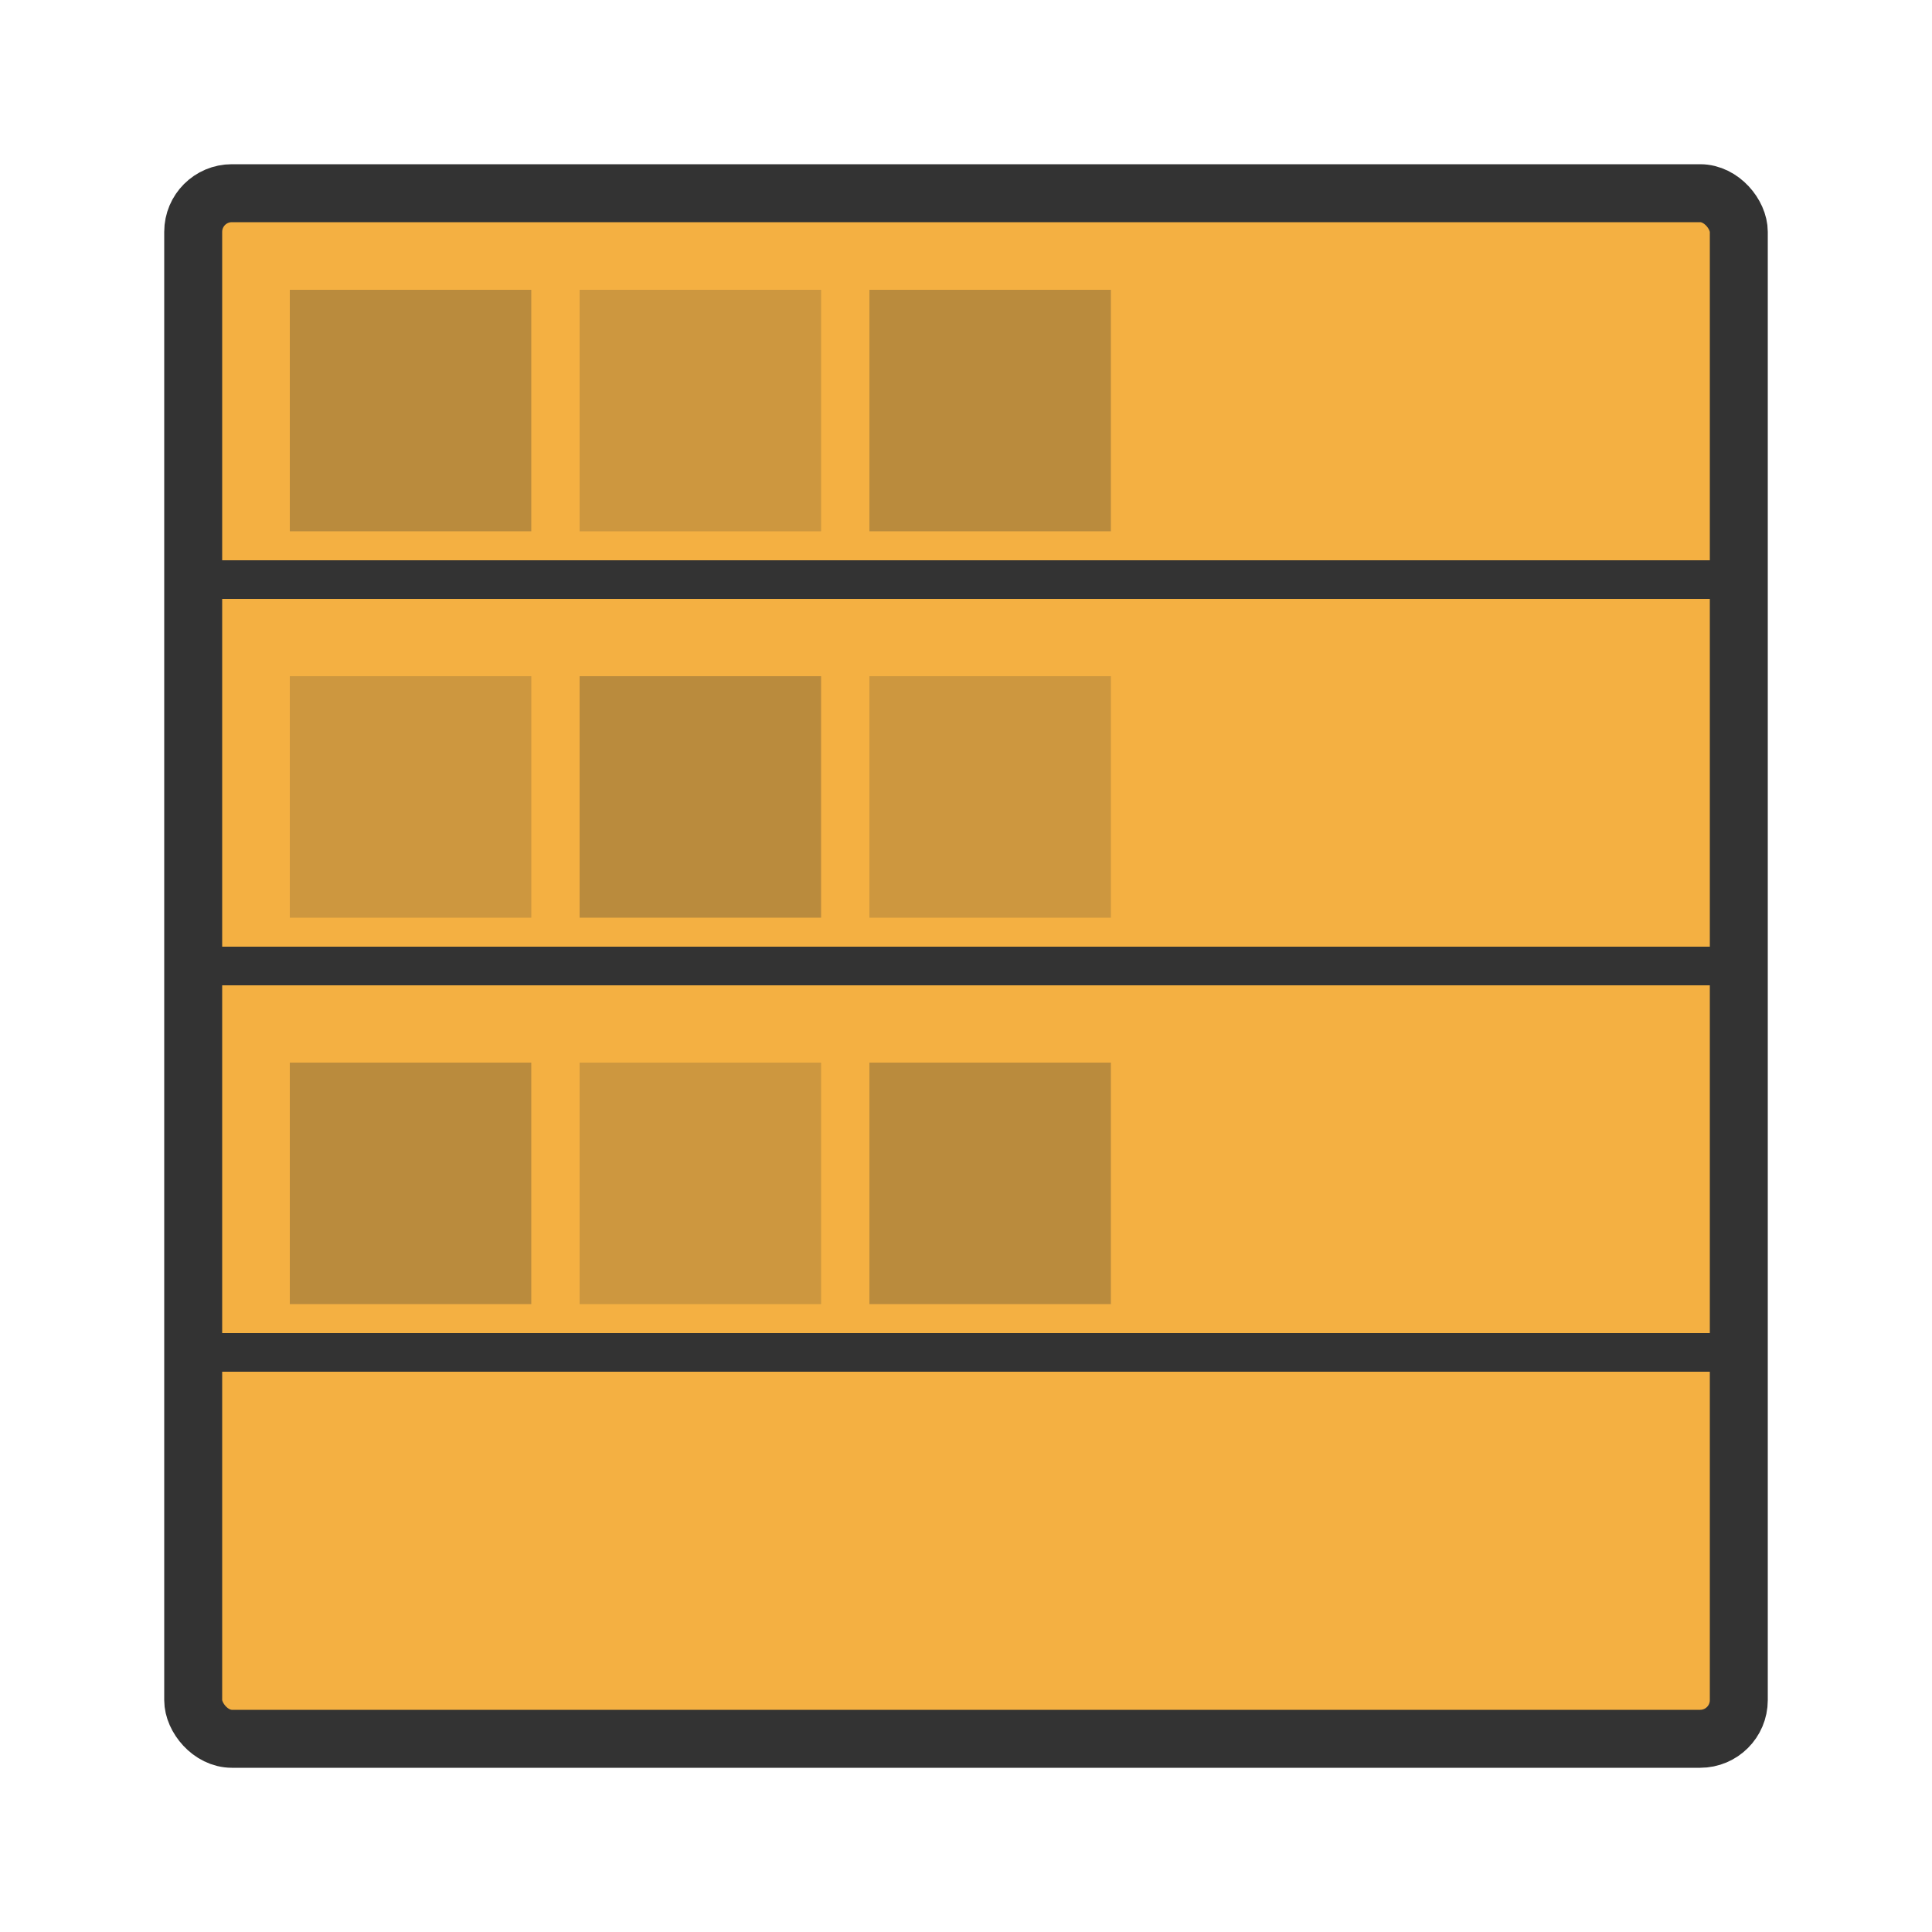 <?xml version="1.0" encoding="UTF-8"?>
<svg width="200" height="200" viewBox="0 0 200 200" fill="none" xmlns="http://www.w3.org/2000/svg">
    <!-- 书柜主体 -->
    <rect x="20" y="20" width="160" height="160" rx="4" fill="#F4B042" stroke="#333333" stroke-width="6"/>
    
    <!-- 隔板 -->
    <line x1="20" y1="60" x2="180" y2="60" stroke="#333333" stroke-width="4"/>
    <line x1="20" y1="100" x2="180" y2="100" stroke="#333333" stroke-width="4"/>
    <line x1="20" y1="140" x2="180" y2="140" stroke="#333333" stroke-width="4"/>
    
    <!-- 书本 -->
    <rect x="30" y="30" width="25" height="25" fill="#333333" fill-opacity="0.3"/>
    <rect x="60" y="30" width="25" height="25" fill="#333333" fill-opacity="0.2"/>
    <rect x="90" y="30" width="25" height="25" fill="#333333" fill-opacity="0.3"/>
    
    <rect x="30" y="70" width="25" height="25" fill="#333333" fill-opacity="0.2"/>
    <rect x="60" y="70" width="25" height="25" fill="#333333" fill-opacity="0.3"/>
    <rect x="90" y="70" width="25" height="25" fill="#333333" fill-opacity="0.2"/>
    
    <rect x="30" y="110" width="25" height="25" fill="#333333" fill-opacity="0.3"/>
    <rect x="60" y="110" width="25" height="25" fill="#333333" fill-opacity="0.2"/>
    <rect x="90" y="110" width="25" height="25" fill="#333333" fill-opacity="0.3"/>
</svg> 